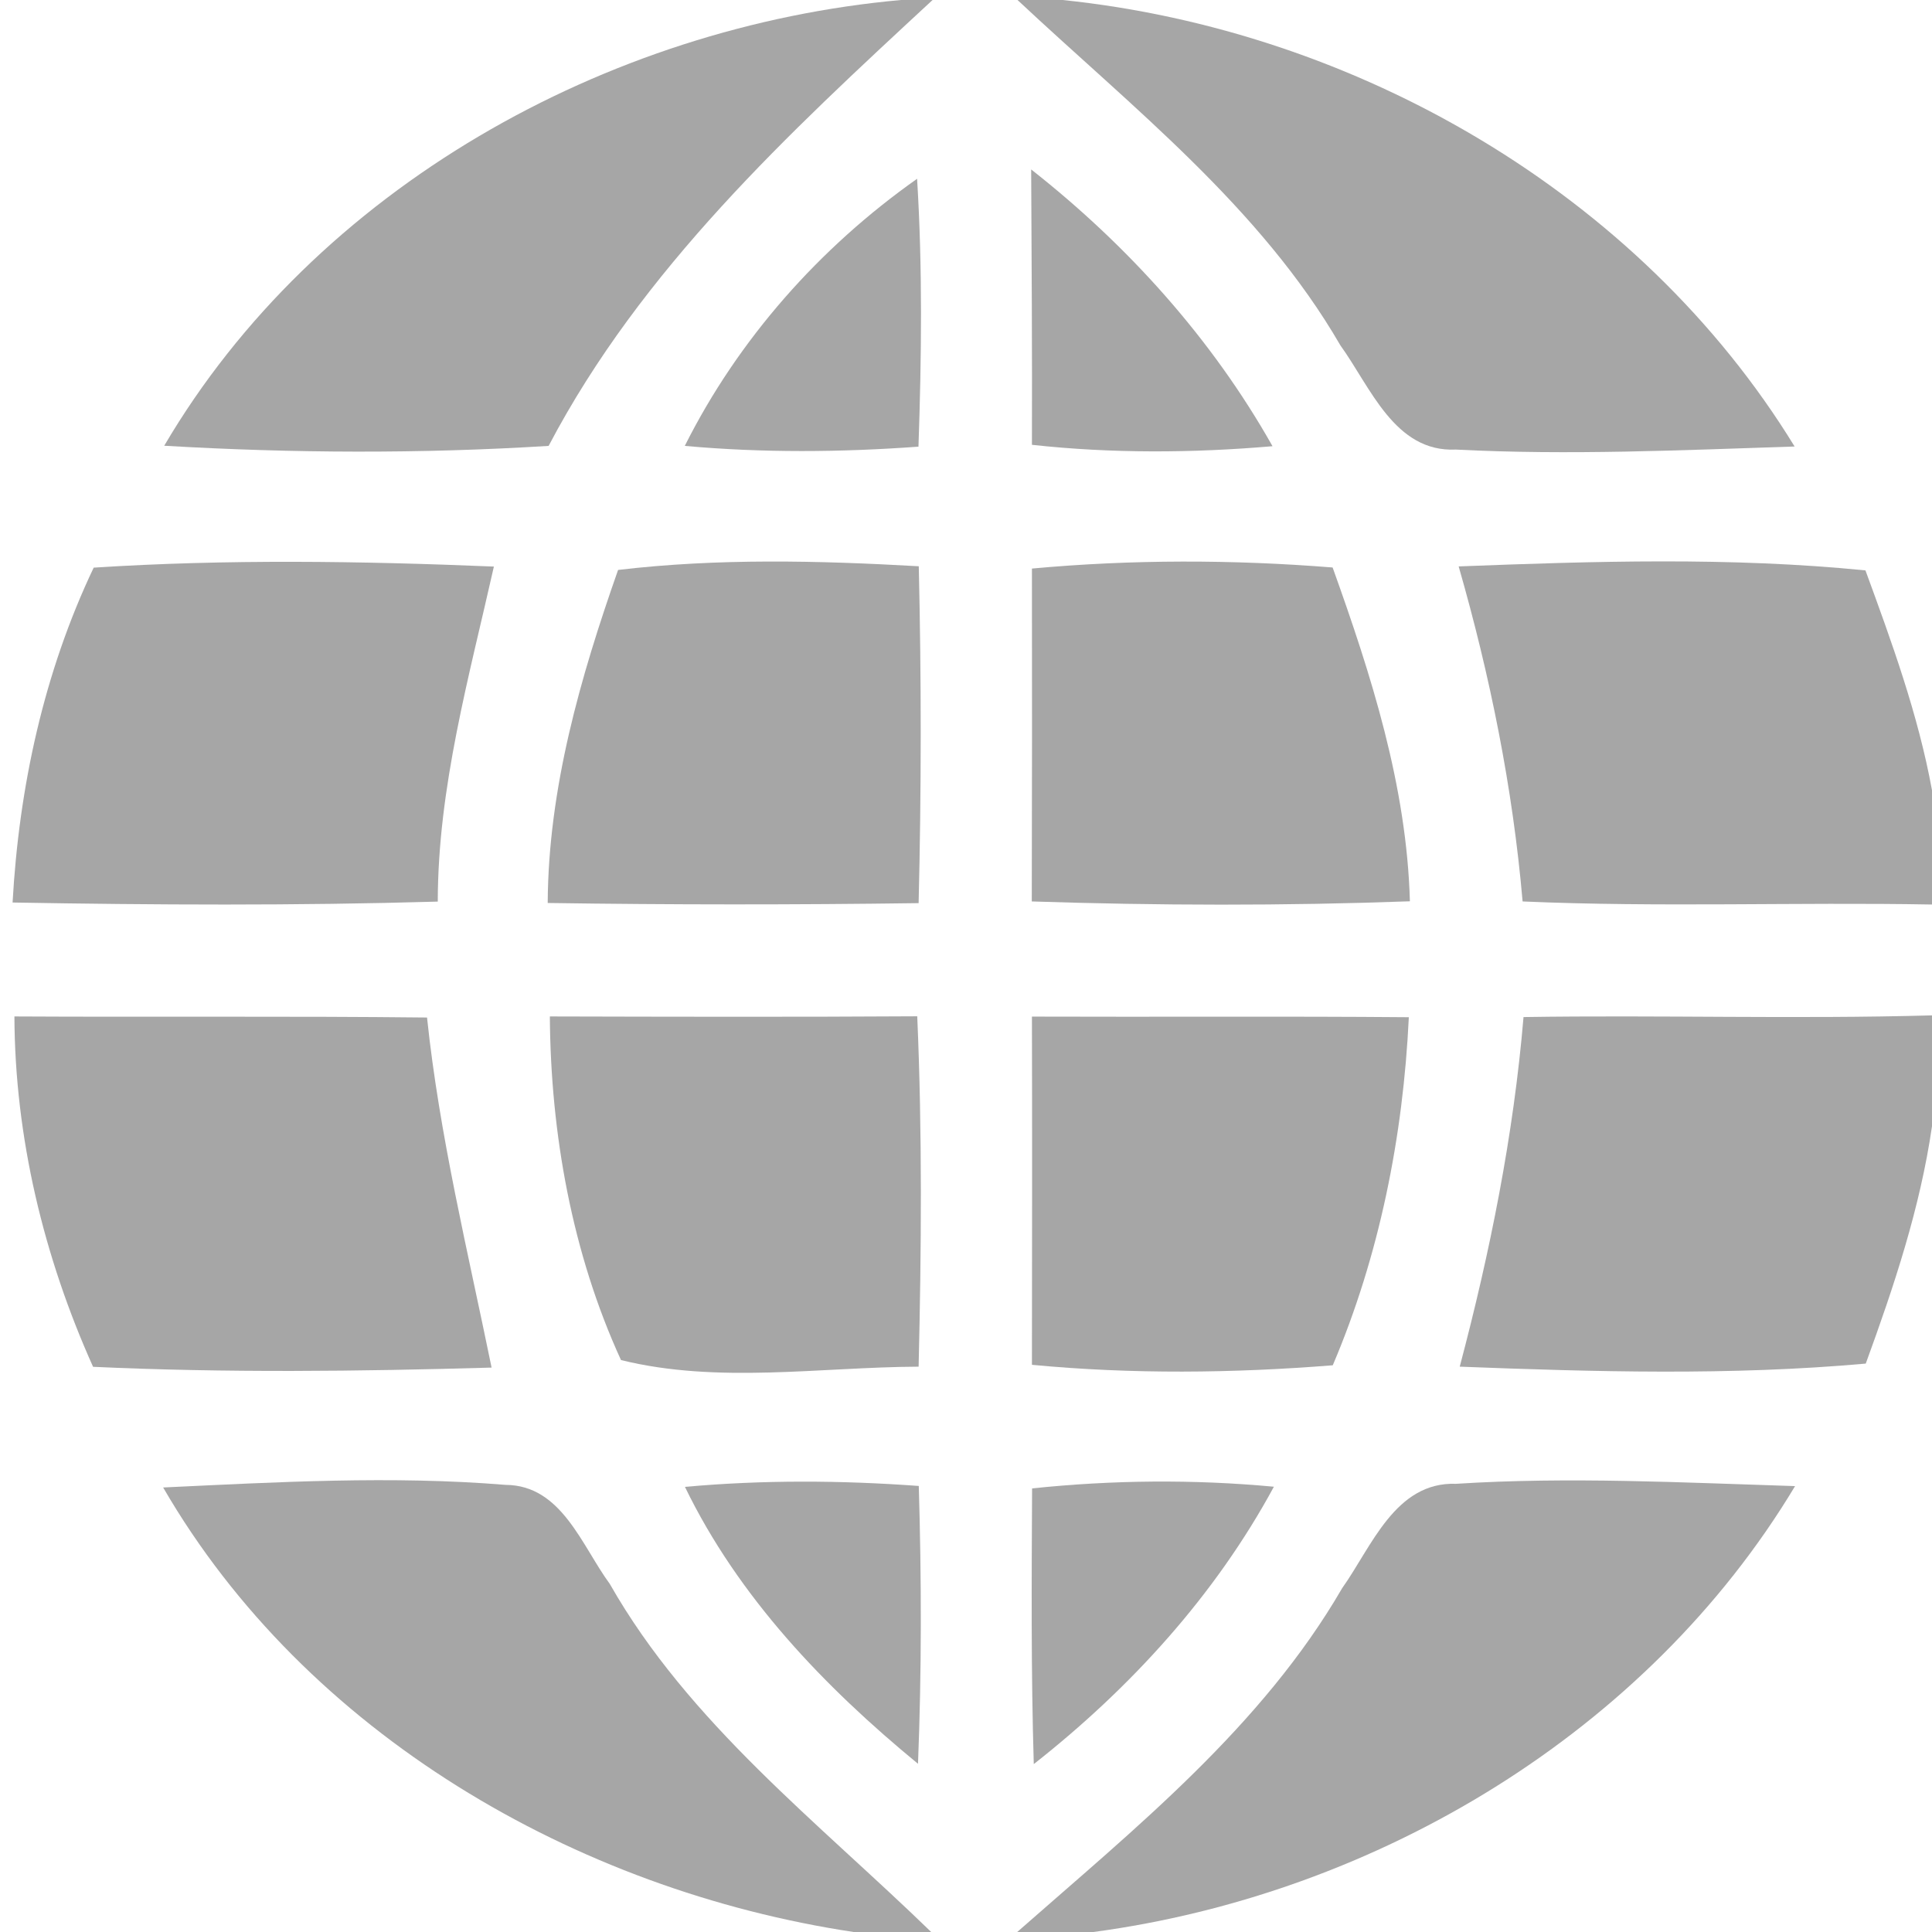 <?xml version="1.0" encoding="UTF-8" ?>
<!DOCTYPE svg PUBLIC "-//W3C//DTD SVG 1.1//EN" "http://www.w3.org/Graphics/SVG/1.1/DTD/svg11.dtd">
<svg width="126pt" height="126pt" viewBox="0 0 126 126" version="1.1" xmlns="http://www.w3.org/2000/svg">
<g id="#ffffffff">
</g>
<g id="#a6a6a6ff">
<path fill="#a6a6a6" opacity="1.00" d=" M 58.76 0.00 L 60.82 0.00 C 51.39 8.73 41.84 17.55 35.78 29.08 C 27.43 29.60 19.06 29.56 10.71 29.07 C 20.59 12.26 39.57 1.73 58.76 0.00 Z" />
<path fill="#a6a6a6" opacity="1.00" d=" M 66.36 0.00 L 69.30 0.00 C 88.42 1.98 106.91 12.59 117.04 29.12 C 109.68 29.36 102.31 29.70 94.95 29.32 C 90.95 29.51 89.38 25.24 87.42 22.53 C 82.19 13.50 73.85 7.02 66.36 0.00 Z" />
<path fill="#a6a6a6" opacity="1.00" d=" M 67.25 11.05 C 73.57 16.02 79.03 22.08 82.99 29.10 C 77.77 29.55 72.51 29.58 67.30 29.01 C 67.32 23.02 67.28 17.03 67.25 11.05 Z" />
<path fill="#a6a6a6" opacity="1.00" d=" M 44.66 29.08 C 48.15 22.12 53.46 16.14 59.81 11.66 C 60.17 17.48 60.10 23.31 59.90 29.13 C 54.83 29.50 49.73 29.54 44.66 29.08 Z" />
<path fill="#a6a6a6" opacity="1.00" d=" M 6.11 37.02 C 14.80 36.46 23.52 36.59 32.21 36.95 C 30.59 44.16 28.56 51.34 28.55 58.80 C 19.31 59.07 10.07 59.02 0.82 58.86 C 1.24 51.33 2.86 43.85 6.11 37.02 Z" />
<path fill="#a6a6a6" opacity="1.00" d=" M 40.31 37.17 C 46.82 36.40 53.39 36.56 59.92 36.93 C 60.09 44.25 60.09 51.58 59.91 58.90 C 51.85 59.01 43.78 59.01 35.72 58.89 C 35.76 51.41 37.85 44.17 40.31 37.17 Z" />
<path fill="#a6a6a6" opacity="1.00" d=" M 67.30 37.08 C 73.82 36.48 80.38 36.49 86.91 37.01 C 89.43 44.03 91.74 51.25 91.95 58.78 C 83.74 59.08 75.51 59.06 67.29 58.79 C 67.31 51.56 67.31 44.32 67.30 37.08 Z" />
<path fill="#a6a6a6" opacity="1.00" d=" M 95.13 36.94 C 103.97 36.60 112.84 36.32 121.66 37.20 C 123.38 41.89 125.10 46.61 126.00 51.54 L 126.00 58.99 C 117.10 58.83 108.20 59.18 99.30 58.79 C 98.66 51.38 97.18 44.08 95.13 36.94 Z" />
<path fill="#a6a6a6" opacity="1.00" d=" M 0.94 66.29 C 9.91 66.34 18.88 66.26 27.85 66.36 C 28.66 74.07 30.51 81.60 32.06 89.19 C 23.40 89.44 14.73 89.54 6.07 89.14 C 2.85 81.97 0.97 74.17 0.94 66.29 Z" />
<path fill="#a6a6a6" opacity="1.00" d=" M 35.86 66.29 C 43.85 66.31 51.83 66.33 59.82 66.28 C 60.15 73.89 60.09 81.51 59.91 89.13 C 53.47 89.16 46.82 90.26 40.50 88.70 C 37.31 81.74 35.91 73.93 35.86 66.29 Z" />
<path fill="#a6a6a6" opacity="1.00" d=" M 67.30 66.30 C 75.50 66.33 83.69 66.27 91.88 66.34 C 91.51 74.11 89.97 81.87 86.92 89.04 C 80.39 89.56 73.82 89.63 67.30 89.01 C 67.31 81.44 67.32 73.87 67.30 66.30 Z" />
<path fill="#a6a6a6" opacity="1.00" d=" M 99.36 66.33 C 108.24 66.19 117.12 66.47 126.00 66.22 L 126.00 73.45 C 125.23 78.77 123.52 83.89 121.68 88.93 C 112.87 89.72 104.02 89.47 95.20 89.13 C 97.18 81.65 98.71 74.05 99.36 66.33 Z" />
<path fill="#a6a6a6" opacity="1.00" d=" M 10.64 97.01 C 18.07 96.66 25.55 96.23 32.98 96.84 C 36.63 96.86 37.94 100.81 39.77 103.30 C 44.94 112.39 53.35 118.83 60.73 126.00 L 55.67 126.00 C 37.56 123.27 19.95 113.07 10.64 97.01 Z" />
<path fill="#a6a6a6" opacity="1.00" d=" M 44.67 96.97 C 49.74 96.51 54.84 96.54 59.92 96.91 C 60.10 102.94 60.11 108.99 59.87 115.03 C 53.76 110.01 48.15 104.15 44.67 96.97 Z" />
<path fill="#a6a6a6" opacity="1.00" d=" M 67.31 97.07 C 72.55 96.52 77.83 96.47 83.08 96.96 C 79.25 104.04 73.73 110.09 67.42 115.05 C 67.24 109.06 67.28 103.06 67.31 97.07 Z" />
<path fill="#a6a6a6" opacity="1.00" d=" M 87.53 103.58 C 89.46 100.87 90.99 96.63 94.96 96.77 C 102.32 96.30 109.71 96.69 117.07 96.92 C 107.41 113.01 89.74 123.53 71.31 126.00 L 66.34 126.00 C 74.06 119.21 82.30 112.60 87.53 103.58 Z" />
</g>
</svg>
